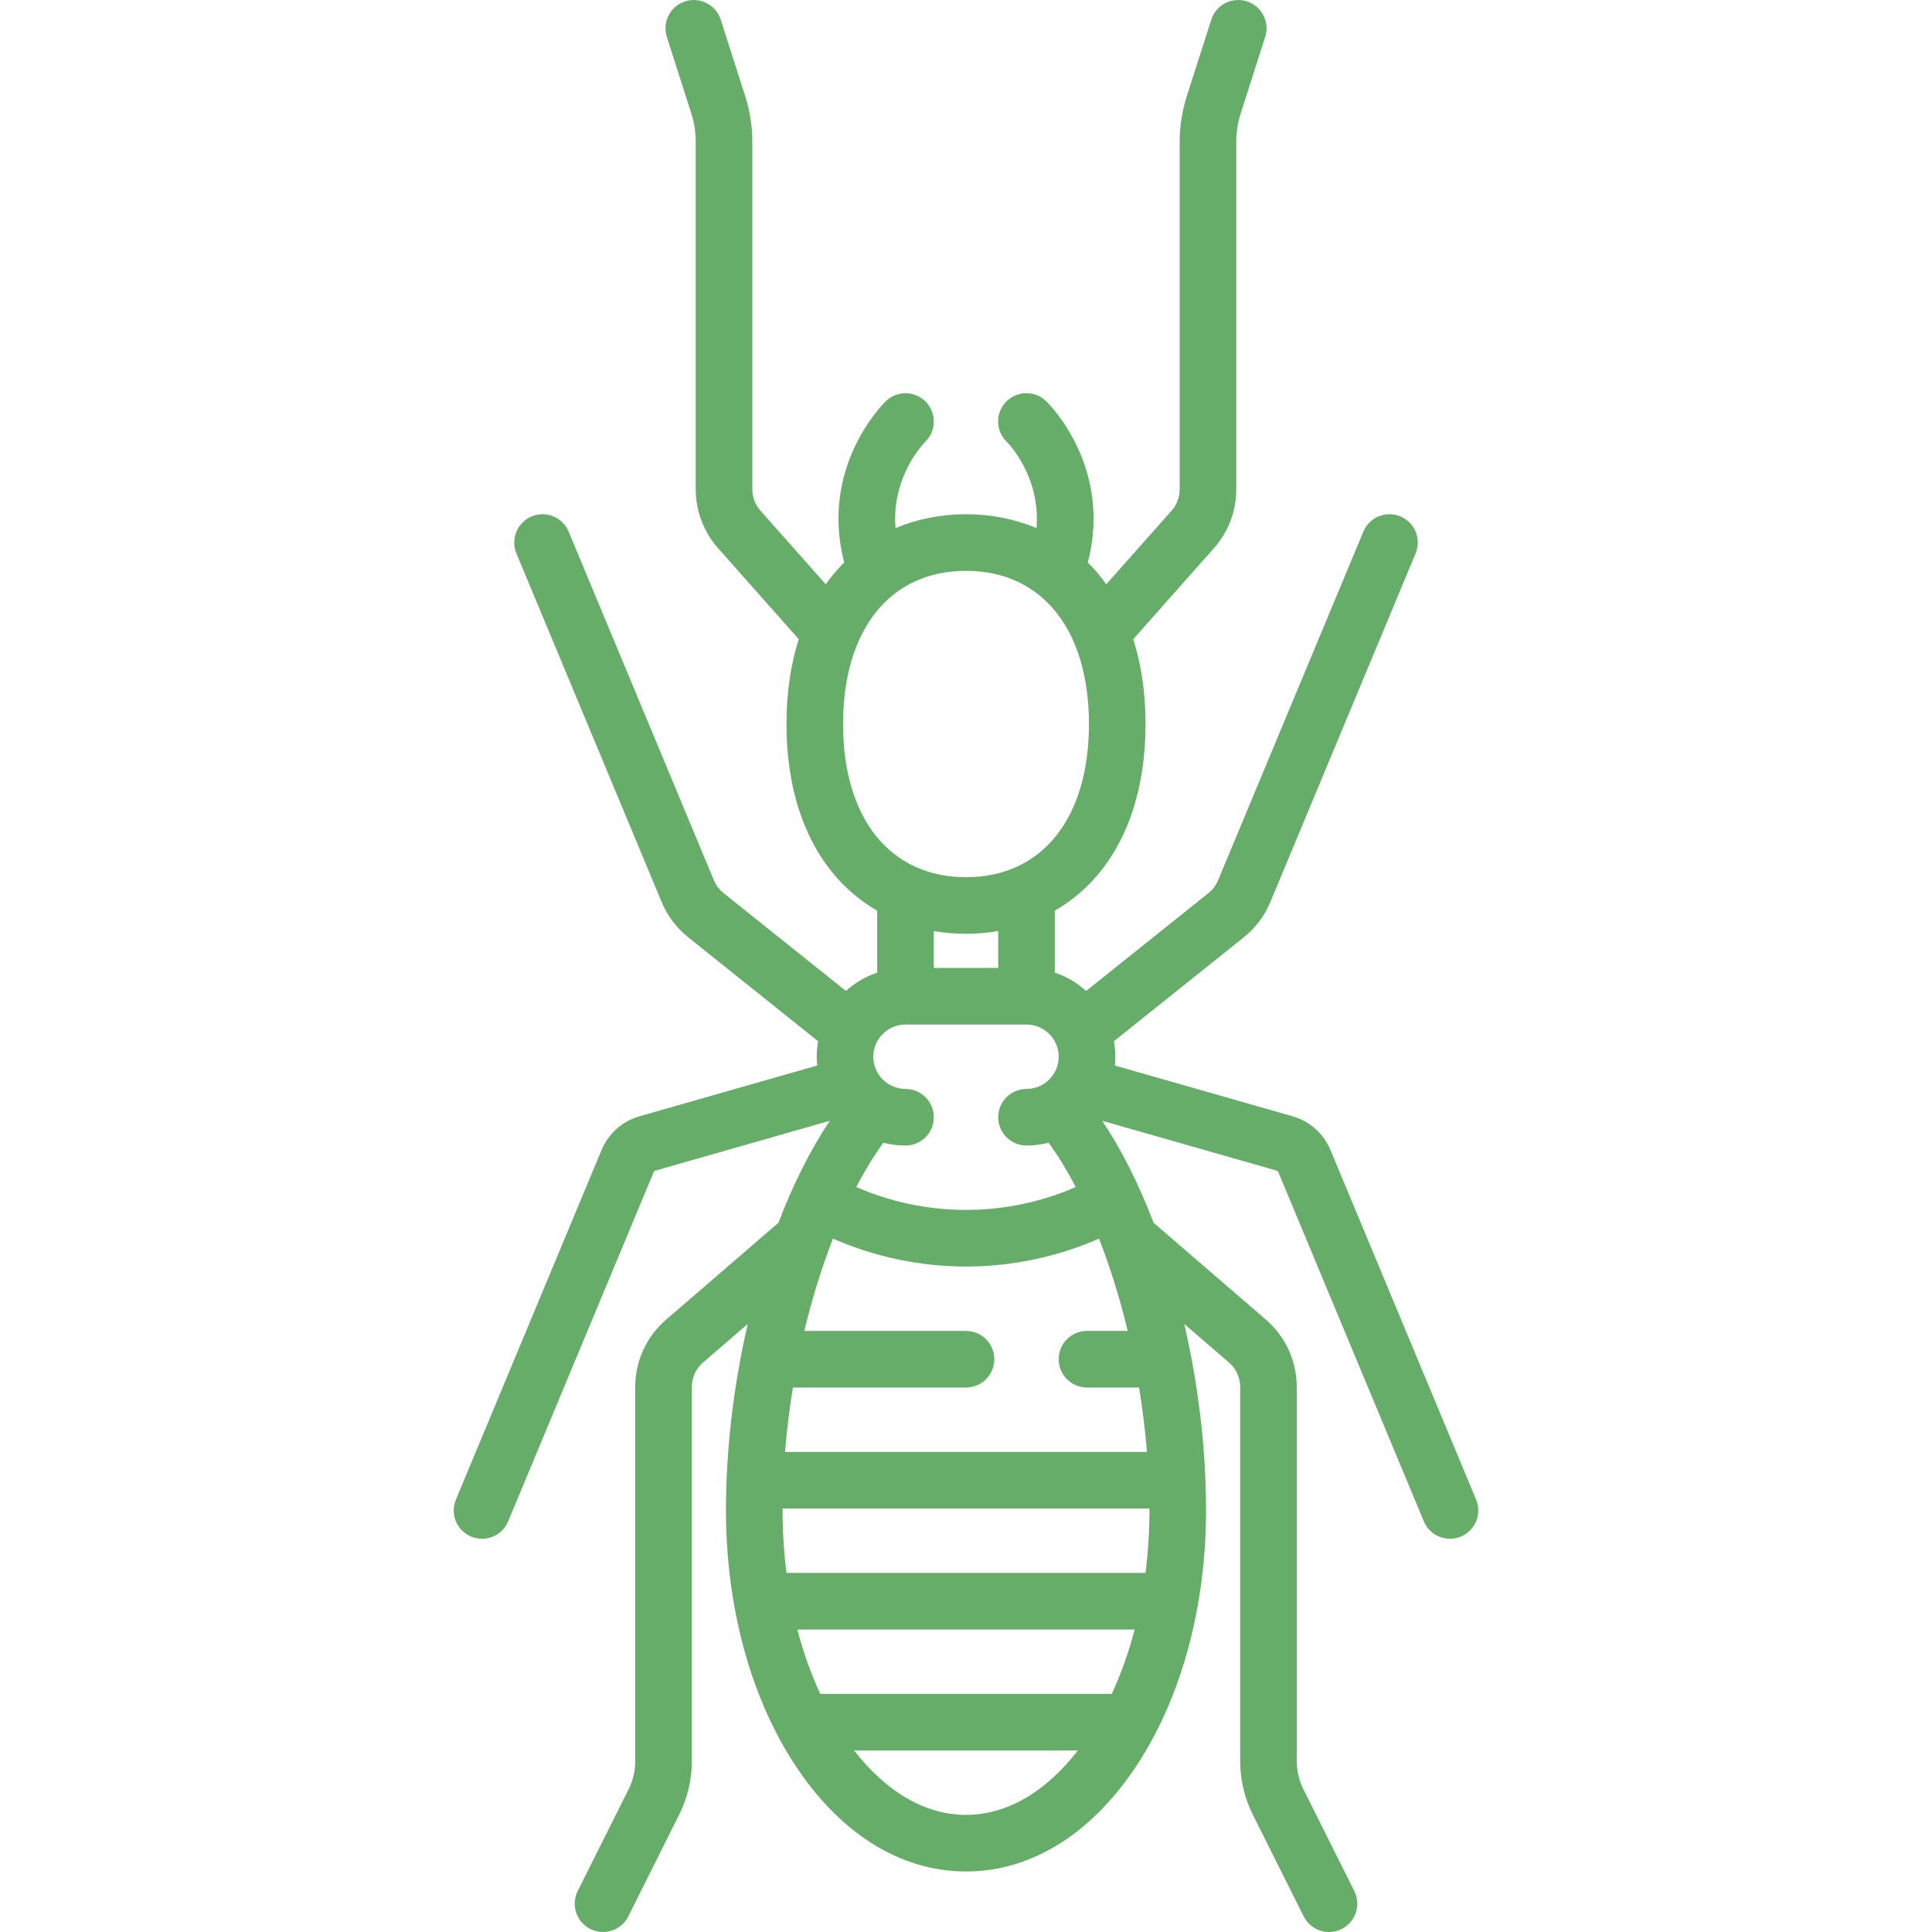 <?xml version="1.0"?>
<svg xmlns="http://www.w3.org/2000/svg" xmlns:xlink="http://www.w3.org/1999/xlink" version="1.1" id="Capa_1" x="0px" y="0px" viewBox="0 0 512.001 512.001" style="enable-background:new 0 0 512.001 512.001;" xml:space="preserve" width="512px" height="512px" class=""><g><g>
	<g>
		<path d="M391.182,397.405l-38.596-92.629c-1.827-4.383-5.494-7.646-10.06-8.951l-47.077-13.451    c0.075-0.765,0.116-1.541,0.116-2.326c0-1.405-0.131-2.779-0.368-4.117l34.428-27.542c3.078-2.462,5.506-5.686,7.022-9.325    l38.502-92.404c1.593-3.824-0.215-8.215-4.038-9.808c-3.825-1.594-8.214,0.214-9.808,4.038l-38.502,92.404    c-0.55,1.319-1.43,2.488-2.546,3.381l-32.429,25.943c-2.374-2.153-5.192-3.824-8.294-4.87v-16.4    c3.846-2.227,7.341-5.025,10.37-8.372c8.948-9.89,13.678-24.103,13.678-41.104c0-8.204-1.112-15.751-3.258-22.484L321.7,145.29    c3.823-4.31,5.928-9.855,5.928-15.616V37.558c0-2.544,0.393-5.063,1.168-7.487l6.491-20.283c1.263-3.945-0.912-8.167-4.857-9.429    c-3.942-1.261-8.166,0.912-9.429,4.857L314.512,25.5c-1.249,3.904-1.882,7.96-1.882,12.058v92.115c0,2.089-0.763,4.1-2.149,5.662    l-17.306,19.509c-1.02-1.428-2.108-2.791-3.271-4.076c-0.527-0.582-1.068-1.148-1.622-1.698    c6.586-25.311-10.278-42.02-11.035-42.752c-2.979-2.878-7.747-2.816-10.625,0.16c-2.879,2.979-2.819,7.707,0.16,10.586    c0.432,0.431,9.026,9.2,7.899,22.902c-5.709-2.42-12.025-3.69-18.679-3.69c-6.654,0-12.969,1.271-18.679,3.691    c-1.123-13.652,7.404-22.406,7.894-22.897c2.944-2.882,3.013-7.604,0.145-10.571c-2.879-2.978-7.627-3.059-10.605-0.18    c-0.757,0.732-17.621,17.441-11.035,42.752c-0.554,0.55-1.095,1.115-1.622,1.698c-1.163,1.286-2.252,2.648-3.271,4.076    l-17.306-19.509c-1.386-1.563-2.149-3.574-2.149-5.663V37.558c0-4.098-0.633-8.154-1.882-12.058L191,5.216    c-1.262-3.946-5.485-6.12-9.429-4.857c-3.945,1.262-6.12,5.484-4.857,9.429l6.491,20.283c0.775,2.424,1.168,4.943,1.168,7.487    v92.115c0,5.76,2.105,11.306,5.928,15.616l21.378,24.099c-2.145,6.733-3.258,14.28-3.258,22.484    c0,17.001,4.73,31.215,13.678,41.104c3.029,3.347,6.524,6.146,10.37,8.372v16.401c-3.102,1.046-5.919,2.717-8.294,4.87    l-32.43-25.944c-1.115-0.892-1.996-2.061-2.545-3.38l-38.502-92.404c-1.593-3.823-5.984-5.632-9.808-4.038    c-3.823,1.593-5.631,5.984-4.038,9.808l38.502,92.404c1.516,3.639,3.944,6.863,7.021,9.324l34.429,27.543    c-0.237,1.338-0.368,2.712-0.368,4.117c0,0.785,0.04,1.56,0.116,2.326l-47.077,13.451c-4.566,1.305-8.233,4.567-10.06,8.951    l-38.596,92.629c-1.593,3.824,0.215,8.215,4.038,9.808c0.943,0.393,1.92,0.579,2.882,0.579c2.937,0,5.726-1.737,6.926-4.617    l38.596-92.628c0.061-0.146,0.183-0.255,0.335-0.298l46.304-13.23c-5.122,7.654-9.717,16.847-13.619,27.036l-29.778,25.68    c-5.188,4.474-8.164,10.969-8.164,17.821v99.203c0,2.555-0.604,5.114-1.747,7.401L153.1,501.144    c-1.853,3.705-0.351,8.21,3.354,10.062c1.077,0.539,2.221,0.793,3.348,0.793c2.751,0,5.4-1.52,6.714-4.147l13.494-26.987    c2.179-4.358,3.331-9.237,3.331-14.108v-99.203c0-2.484,1.079-4.839,2.96-6.461l11.862-10.23    c-3.692,15.948-5.774,32.923-5.774,49.428c0,24.961,6.253,48.535,17.607,66.376c12.024,18.894,28.362,29.3,46.005,29.3    c17.643,0,33.981-10.406,46.005-29.3c11.354-17.843,17.607-41.416,17.607-66.377c0-16.503-2.078-33.479-5.77-49.424l11.858,10.227    c1.881,1.622,2.96,3.977,2.96,6.461v99.203c0,4.872,1.152,9.75,3.331,14.109l13.493,26.987c1.314,2.628,3.962,4.147,6.714,4.147    c1.127,0,2.271-0.255,3.348-0.793c3.705-1.852,5.207-6.357,3.354-10.062l-13.493-26.986c-1.143-2.287-1.748-4.846-1.748-7.401    v-99.203c0-6.852-2.976-13.347-8.164-17.821l-29.77-25.674c-3.904-10.193-8.505-19.385-13.629-27.043l46.306,13.23    c0.152,0.043,0.274,0.152,0.335,0.298l38.596,92.629c1.2,2.88,3.988,4.617,6.926,4.617c0.961,0,1.939-0.186,2.882-0.579    C390.967,405.62,392.775,401.229,391.182,397.405z M223.421,191.872c0-25.041,12.484-40.597,32.581-40.597    s32.581,15.556,32.581,40.597c0,25.041-12.484,40.597-32.581,40.597S223.421,216.912,223.421,191.872z M264.534,246.732v9.785    H247.47v-9.785c2.765,0.478,5.614,0.736,8.532,0.736S261.768,247.21,264.534,246.732z M239.969,288.58    c-4.705,0-8.532-3.828-8.532-8.532c0-4.704,3.828-8.532,8.533-8.532h32.064c4.705,0,8.532,3.828,8.532,8.532    c0,4.704-3.828,8.532-8.532,8.532c-4.142,0-7.5,3.358-7.5,7.5s3.358,7.5,7.5,7.5c2.023,0,3.988-0.257,5.862-0.74    c2.528,3.467,4.936,7.41,7.197,11.736c-9.121,3.979-19.062,6.068-29.092,6.068c-10.018,0-19.974-2.091-29.091-6.068    c2.261-4.326,4.668-8.269,7.197-11.736c1.875,0.483,3.839,0.74,5.862,0.74c4.142,0,7.5-3.358,7.5-7.5    S244.111,288.58,239.969,288.58z M256.002,480.966c-10.729,0-21.085-6.013-29.637-17.064h59.273    C277.086,474.953,266.73,480.966,256.002,480.966z M294.63,448.902h-77.258c-2.462-5.307-4.499-11.028-6.071-17.064h89.401    C299.129,437.875,297.092,443.595,294.63,448.902z M304.613,400.29c0,5.63-0.354,11.166-1.039,16.548h-95.146    c-0.684-5.382-1.039-10.918-1.039-16.548c0-0.171,0.005-0.344,0.005-0.516h97.214C304.608,399.946,304.613,400.119,304.613,400.29    z M298.844,352.709h-10.783c-4.142,0-7.5,3.358-7.5,7.5s3.359,7.5,7.501,7.5h13.802c0.928,5.645,1.634,11.359,2.099,17.065    h-95.924c0.465-5.706,1.17-11.42,2.099-17.065H256c4.142,0,7.5-3.358,7.5-7.5s-3.358-7.5-7.5-7.5h-42.844    c2.063-8.622,4.627-16.877,7.587-24.458c11.05,4.846,23.119,7.394,35.257,7.394c12.153,0,24.203-2.547,35.257-7.396    C294.217,335.832,296.78,344.086,298.844,352.709z" data-original="#000000" class="active-path" data-old_color="#000000" fill="#66AD69"/>
	</g>
</g></g> </svg>
